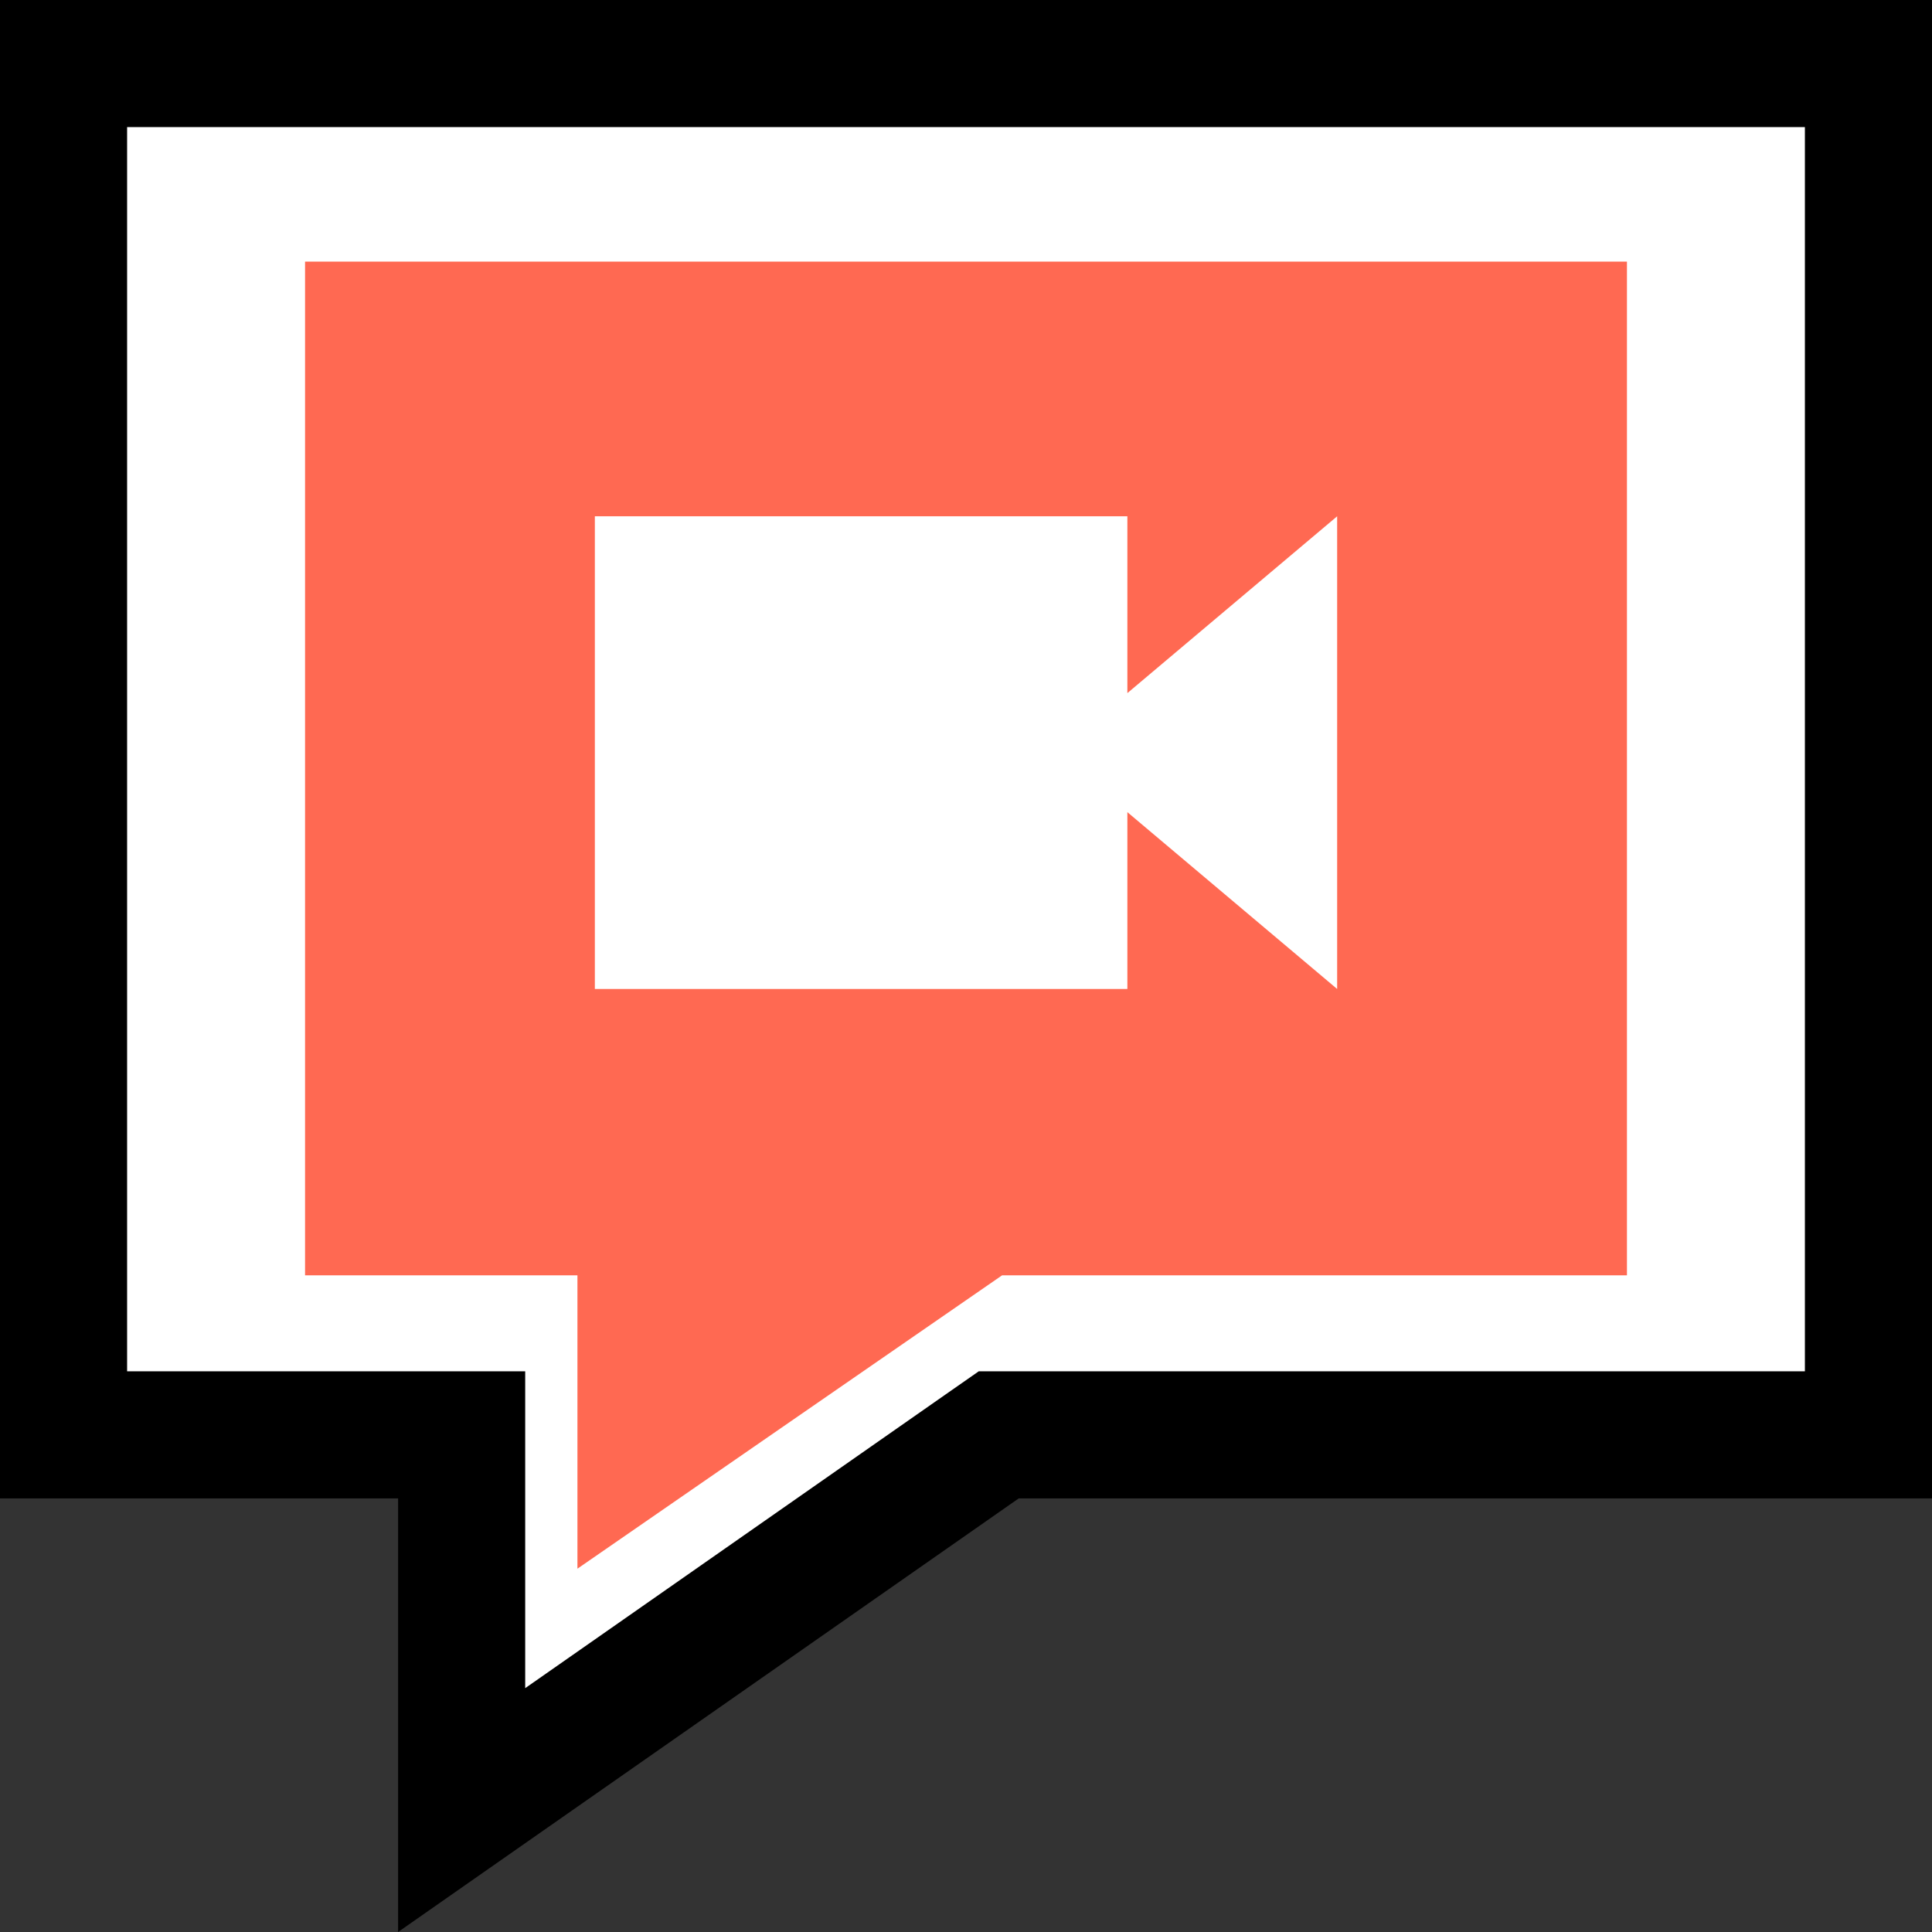 <svg width="76" height="76" viewBox="0 0 76 76" fill="none" xmlns="http://www.w3.org/2000/svg">
<rect x="0" y="0" width="76" height="76" fill="#333333" stroke="none"/>
<path d="M18.16 58.944V56.444H15.66H2.5V2.5H73.5V56.444H40.074H39.287L38.642 56.894L18.16 71.204V58.944Z" fill="white" stroke="black" stroke-width="5"/>
<path d="M12 10.292V50.169H22.715V61.708L39.419 50.169H64V10.292H12ZM23.4 20.31H44.348V27.265L52.6 20.31V38.904L44.348 31.948V38.904H23.4V20.31Z" fill="#FF6952"/>
</svg>
